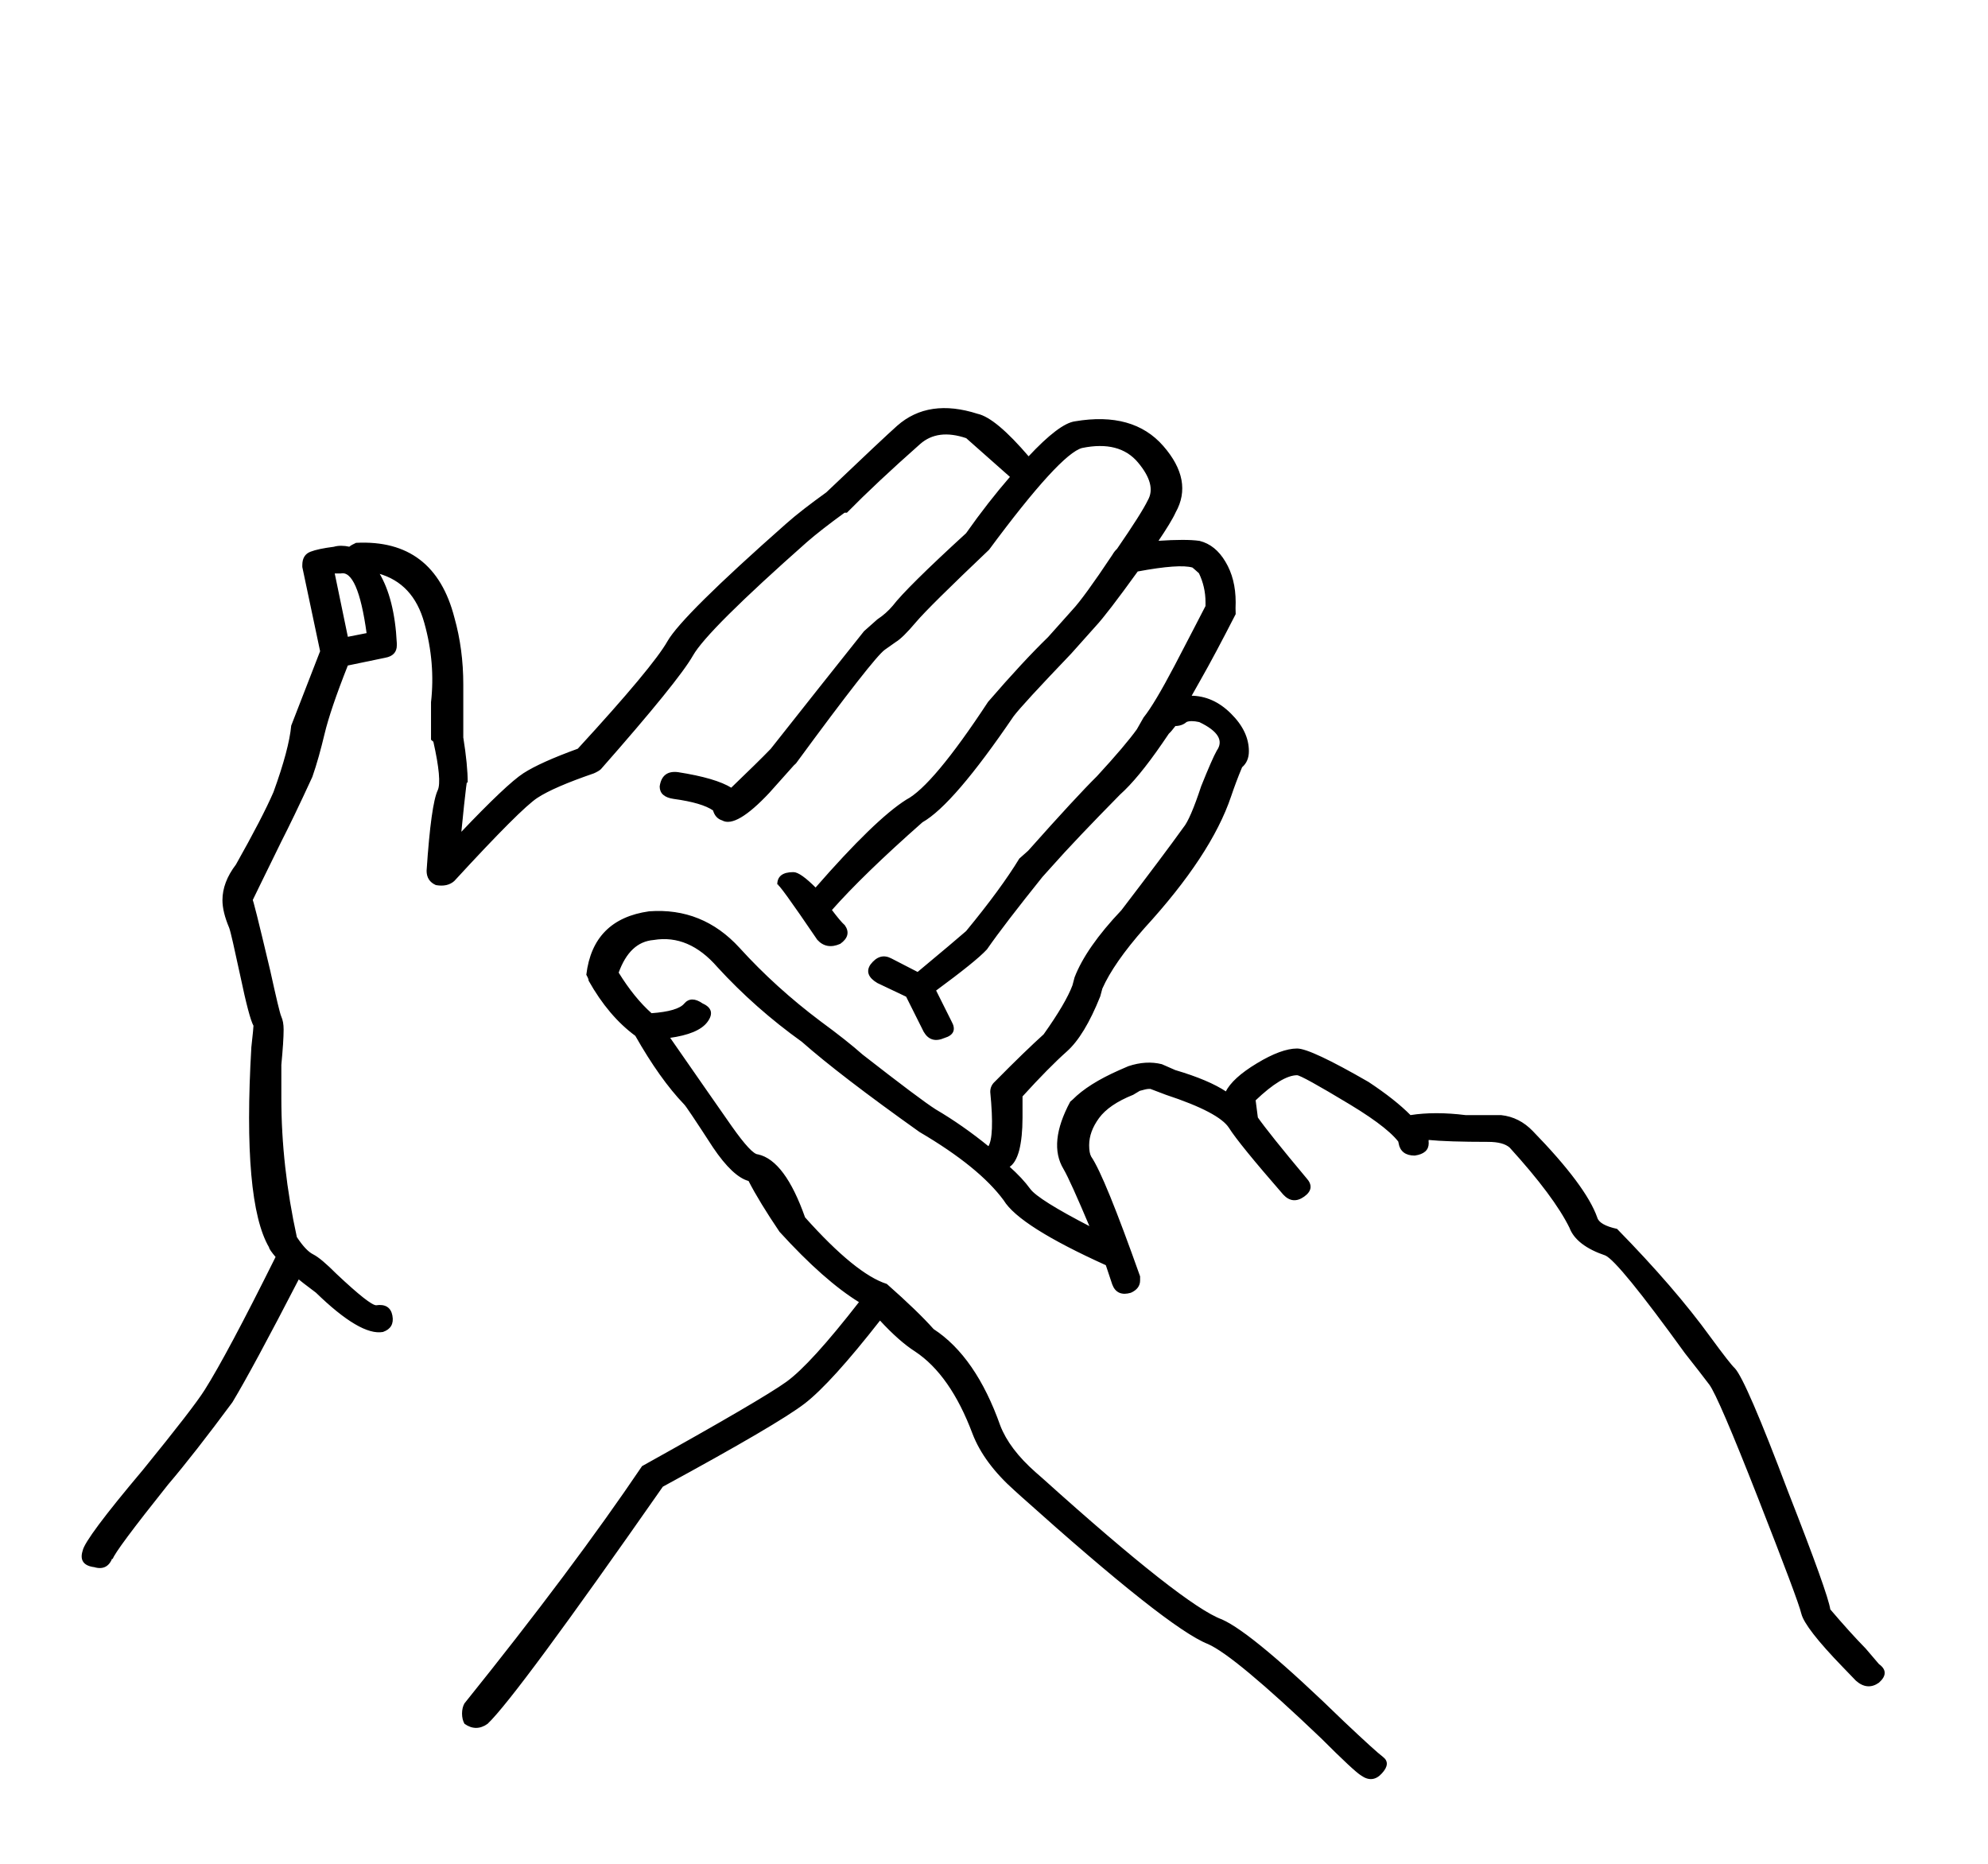 <?xml version="1.0" encoding="UTF-8" standalone="no"?>
<svg version="1.1" xmlns="http://www.w3.org/2000/svg" xmlns:xlink="http://www.w3.org/1999/xlink" width="160" height="150">
	<g id="bsl-l" transform="matrix(1, 0, 0, 1, -505, -170)">
		<path fill="black" stroke="black" stroke-width="0.1" d="M 656.191,303.965 L 655.113,302.703 C 654.285,301.861 653.339,300.811 652.261,299.548 C 652.143,298.707 651.012,295.552 648.869,290.084 C 646.608,284.089 645.176,280.777 644.584,280.147 C 644.348,279.936 643.691,279.095 642.612,277.623 C 640.707,274.993 638.209,272.101 635.12,268.947 C 634.16,268.736 633.621,268.421 633.503,268 C 632.911,266.317 631.189,264.004 628.324,261.06 C 627.613,260.324 626.785,259.903 625.827,259.797 C 624.88,259.797 623.92,259.797 622.973,259.797 C 621.304,259.588 619.819,259.588 618.504,259.797 C 617.676,258.956 616.545,258.063 615.113,257.116 C 612.011,255.328 610.105,254.435 609.395,254.435 C 608.567,254.435 607.489,254.829 606.188,255.617 C 604.873,256.407 604.045,257.169 603.677,257.905 C 602.731,257.273 601.363,256.696 599.576,256.169 L 598.497,255.696 C 597.669,255.487 596.776,255.539 595.829,255.855 L 595.107,256.169 C 593.437,256.905 592.188,257.695 591.36,258.536 C 591.241,258.641 591.176,258.693 591.176,258.693 C 589.993,260.901 589.809,262.689 590.637,264.057 C 591.005,264.688 591.715,266.265 592.78,268.789 C 589.927,267.317 588.297,266.292 587.876,265.713 C 587.456,265.135 586.891,264.529 586.181,263.899 C 586.536,263.689 586.799,263.241 586.983,262.559 C 587.153,261.875 587.245,261.007 587.245,259.956 C 587.245,259.429 587.245,258.852 587.245,258.22 C 588.679,256.643 589.875,255.433 590.821,254.592 C 591.768,253.751 592.661,252.279 593.503,250.176 L 593.673,249.545 C 594.279,248.177 595.408,246.548 597.077,244.655 C 600.64,240.764 602.967,237.241 604.032,234.087 C 604.281,233.351 604.571,232.561 604.925,231.72 C 605.293,231.404 605.464,230.984 605.464,230.459 C 605.464,229.407 604.991,228.408 604.032,227.461 C 603.085,226.515 602.008,226.041 600.824,226.041 C 601.061,225.621 601.297,225.2 601.535,224.78 C 602.376,223.307 603.321,221.52 604.4,219.416 C 604.387,219.101 604.387,218.785 604.4,218.469 C 604.4,217.208 604.124,216.131 603.585,215.236 C 603.059,214.343 602.376,213.791 601.535,213.58 C 600.824,213.475 599.693,213.475 598.143,213.58 C 598.852,212.528 599.339,211.74 599.576,211.213 C 600.521,209.531 600.193,207.769 598.589,205.929 C 596.985,204.089 594.633,203.432 591.531,203.957 C 590.703,204.063 589.453,205.009 587.784,206.797 C 585.997,204.707 584.629,203.564 583.671,203.353 C 581.055,202.512 578.912,202.828 577.243,204.3 C 576.532,204.931 574.627,206.719 571.537,209.663 C 570.223,210.609 569.145,211.437 568.317,212.173 C 562.717,217.116 559.536,220.271 558.76,221.637 C 557.985,223.005 555.579,225.897 551.531,230.3 C 549.507,231.036 548.047,231.693 547.153,232.272 C 546.26,232.851 544.564,234.455 542.067,237.083 C 542.421,233.508 542.592,232.141 542.592,232.981 C 542.592,232.036 542.473,230.827 542.237,229.353 L 542.237,226.672 C 542.237,226.252 542.237,225.725 542.237,225.095 C 542.237,223.203 542,221.415 541.527,219.732 C 540.449,215.525 537.833,213.528 533.667,213.737 C 533.429,213.843 533.245,213.948 533.128,214.053 C 532.655,213.948 532.233,213.948 531.879,214.053 C 531.051,214.159 530.42,214.289 530.012,214.448 C 529.592,214.605 529.381,214.947 529.381,215.473 C 529.381,215.473 529.381,215.525 529.381,215.631 L 530.815,222.413 L 528.488,228.408 C 528.369,229.669 527.896,231.457 527.055,233.771 C 526.463,235.137 525.451,237.083 524.031,239.607 C 523.308,240.553 522.953,241.5 522.953,242.447 C 522.953,243.077 523.137,243.813 523.492,244.655 C 523.611,244.971 523.9,246.259 524.387,248.52 C 524.86,250.78 525.215,252.121 525.451,252.541 C 525.451,252.647 525.399,253.225 525.28,254.277 C 524.793,262.584 525.28,267.948 526.7,270.367 C 526.7,270.472 526.884,270.735 527.239,271.155 C 524.623,276.413 522.717,279.988 521.52,281.881 C 520.929,282.828 519.26,284.984 516.525,288.349 C 513.423,292.029 511.82,294.185 511.701,294.816 C 511.464,295.552 511.767,295.973 512.595,296.077 C 513.305,296.288 513.779,296.025 514.028,295.289 L 514.028,295.447 C 514.147,295.027 515.632,293.028 518.484,289.453 C 519.917,287.771 521.639,285.561 523.663,282.828 C 524.741,281.04 526.529,277.728 529.027,272.891 L 529.027,272.891 C 529.144,272.996 529.617,273.364 530.459,273.995 C 532.839,276.308 534.627,277.36 535.809,277.149 C 536.413,276.939 536.651,276.519 536.532,275.887 C 536.413,275.256 535.993,274.993 535.271,275.099 L 535.271,275.099 C 534.915,275.099 533.851,274.257 532.063,272.575 C 531.221,271.733 530.604,271.208 530.183,270.997 C 529.763,270.787 529.328,270.313 528.843,269.577 C 528.015,265.792 527.593,262.059 527.593,258.379 C 527.593,257.747 527.593,256.853 527.593,255.696 C 527.712,254.435 527.777,253.488 527.777,252.857 C 527.777,252.436 527.712,252.095 527.593,251.832 C 527.475,251.569 527.187,250.333 526.7,248.125 C 525.753,244.129 525.28,242.236 525.28,242.447 C 525.28,242.447 526.043,240.869 527.593,237.715 C 528.185,236.557 529.027,234.823 530.091,232.509 C 530.459,231.457 530.775,230.3 531.077,229.039 C 531.379,227.776 531.997,225.936 532.957,223.517 L 535.993,222.887 C 536.585,222.781 536.887,222.465 536.887,221.94 L 536.887,221.783 C 536.769,219.364 536.283,217.471 535.455,216.104 C 537.36,216.629 538.609,217.971 539.2,220.127 C 539.805,222.281 539.976,224.412 539.74,226.515 L 539.74,226.672 L 539.74,229.512 C 539.74,229.512 539.805,229.564 539.924,229.669 C 540.397,231.772 540.515,233.087 540.279,233.613 C 539.924,234.349 539.621,236.505 539.384,240.08 C 539.384,240.607 539.621,240.975 540.095,241.184 C 540.699,241.289 541.172,241.184 541.527,240.869 C 545.103,236.979 547.337,234.744 548.231,234.165 C 549.112,233.587 550.637,232.929 552.78,232.193 C 553.016,232.088 553.2,231.983 553.319,231.877 C 557.485,227.145 559.956,224.096 560.732,222.729 C 561.508,221.361 564.571,218.312 569.92,213.58 C 570.644,212.949 571.656,212.16 572.957,211.213 C 573.075,211.213 573.141,211.213 573.141,211.213 C 574.692,209.636 576.651,207.796 579.029,205.693 C 579.989,204.852 581.239,204.693 582.789,205.22 C 583.736,206.061 584.932,207.112 586.352,208.375 C 585.168,209.741 583.972,211.267 582.789,212.949 C 579.569,215.893 577.611,217.839 576.887,218.785 C 576.532,219.207 576.112,219.575 575.639,219.889 L 574.573,220.836 C 572.313,223.675 569.803,226.831 567.068,230.3 C 566.359,231.036 565.28,232.088 563.86,233.455 C 563.019,232.929 561.587,232.509 559.563,232.193 C 558.735,232.088 558.261,232.456 558.143,233.297 C 558.143,233.823 558.497,234.139 559.207,234.244 C 560.759,234.455 561.823,234.769 562.428,235.191 C 562.547,235.611 562.783,235.873 563.137,235.979 C 563.848,236.4 565.109,235.664 566.884,233.771 L 568.856,231.563 L 569.027,231.404 C 573.193,225.725 575.585,222.676 576.177,222.256 L 577.071,221.625 C 577.427,221.415 577.965,220.888 578.675,220.047 C 579.385,219.207 581.356,217.26 584.564,214.211 C 584.564,214.211 584.564,214.211 584.564,214.211 C 588.376,209.059 590.887,206.324 592.069,206.008 C 594.095,205.588 595.619,205.983 596.631,207.192 C 597.643,208.401 597.907,209.427 597.433,210.268 C 597.077,211.004 596.237,212.319 594.936,214.211 C 594.817,214.316 594.685,214.473 594.567,214.684 C 593.029,216.997 591.952,218.469 591.36,219.101 L 589.388,221.309 C 588.087,222.571 586.469,224.307 584.564,226.515 C 581.593,231.036 579.385,233.665 577.965,234.401 C 576.296,235.453 573.851,237.82 570.644,241.5 C 569.803,240.659 569.211,240.239 568.856,240.239 C 568.015,240.239 567.607,240.553 567.607,241.184 C 567.607,240.975 568.672,242.447 570.815,245.601 C 571.288,246.127 571.892,246.232 572.603,245.916 C 573.193,245.496 573.325,245.023 572.957,244.497 C 572.72,244.287 572.365,243.867 571.892,243.235 C 573.561,241.343 575.993,238.976 579.213,236.137 C 580.884,235.191 583.315,232.351 586.536,227.619 C 587.009,226.988 588.56,225.305 591.176,222.571 L 593.148,220.363 C 593.739,219.732 594.869,218.26 596.539,215.947 C 598.8,215.525 600.285,215.42 600.995,215.631 C 601.127,215.736 601.297,215.893 601.535,216.104 C 601.889,216.84 602.073,217.628 602.073,218.469 C 602.073,218.575 602.073,218.68 602.073,218.785 C 601.481,219.943 600.64,221.545 599.576,223.596 C 598.497,225.647 597.669,227.04 597.077,227.776 L 596.539,228.723 C 595.935,229.564 594.869,230.827 593.319,232.509 C 592.253,233.56 590.4,235.559 587.784,238.503 L 587.075,239.133 C 586.115,240.711 584.696,242.657 582.789,244.971 C 582.185,245.496 580.884,246.6 578.859,248.283 L 576.716,247.179 C 576.112,246.863 575.585,247.021 575.1,247.652 C 574.744,248.177 574.929,248.651 575.639,249.072 L 577.965,250.176 L 579.385,253.015 C 579.753,253.645 580.279,253.804 581.001,253.488 C 581.712,253.277 581.896,252.857 581.54,252.227 L 580.279,249.703 C 582.421,248.125 583.801,247.021 584.393,246.377 C 585.34,245.009 586.839,243.064 588.863,240.54 L 589.572,239.752 C 590.873,238.28 592.727,236.333 595.107,233.915 C 596.065,233.061 597.196,231.693 598.497,229.801 L 599.036,229.012 C 599.155,228.907 599.339,228.697 599.576,228.381 C 599.931,228.381 600.233,228.276 600.469,228.065 L 600.469,228.065 C 600.707,227.96 601.061,227.96 601.535,228.065 C 603.085,228.801 603.559,229.604 602.967,230.445 C 602.731,230.865 602.309,231.825 601.719,233.297 C 601.127,235.099 600.64,236.203 600.285,236.623 C 599.22,238.108 597.551,240.331 595.291,243.288 C 593.384,245.299 592.136,247.1 591.531,248.677 L 591.36,249.321 C 591.005,250.268 590.229,251.595 589.033,253.277 C 588.087,254.132 586.772,255.395 585.103,257.089 C 584.867,257.3 584.748,257.563 584.748,257.879 C 584.984,260.311 584.932,261.796 584.564,262.321 C 583.144,261.165 581.712,260.165 580.279,259.324 C 579.451,258.799 577.492,257.327 574.389,254.908 C 573.561,254.172 572.431,253.277 570.999,252.227 C 568.619,250.439 566.437,248.467 564.479,246.311 C 562.507,244.155 560.101,243.183 557.248,243.393 C 554.265,243.813 552.595,245.496 552.24,248.44 C 552.359,248.651 552.424,248.808 552.424,248.913 C 553.489,250.807 554.737,252.279 556.171,253.331 C 557.485,255.644 558.787,257.484 560.101,258.852 C 560.22,258.956 560.995,260.113 562.428,262.321 C 563.492,263.899 564.452,264.793 565.28,265.003 L 565.28,265.003 C 565.872,266.16 566.713,267.527 567.777,269.104 C 570.171,271.733 572.313,273.627 574.205,274.783 C 571.589,278.148 569.631,280.304 568.317,281.251 C 567.003,282.197 563.137,284.457 556.709,288.033 C 553.016,293.501 548.257,299.864 542.421,307.12 C 542.303,307.331 542.237,307.593 542.237,307.908 C 542.237,308.224 542.303,308.487 542.421,308.697 C 543.012,309.117 543.617,309.117 544.209,308.697 C 545.76,307.225 550.453,300.863 558.313,289.611 C 564.505,286.245 568.317,284.011 569.749,282.907 C 571.169,281.803 573.193,279.568 575.823,276.203 C 576.887,277.36 577.847,278.201 578.675,278.727 C 580.581,279.988 582.132,282.211 583.315,285.365 C 583.92,286.943 585.051,288.467 586.707,289.939 L 587.245,290.425 C 595.107,297.472 600.101,301.428 602.244,302.269 C 603.677,302.9 606.713,305.424 611.353,309.853 C 613.141,311.641 614.219,312.641 614.573,312.851 C 615.165,313.272 615.704,313.219 616.177,312.693 C 616.664,312.168 616.691,311.747 616.269,311.432 C 615.849,311.116 614.811,310.169 613.141,308.592 C 608.264,303.847 604.991,301.112 603.321,300.376 C 601.297,299.64 596.473,295.855 588.863,289.005 L 588.324,288.533 C 586.891,287.271 585.944,286.009 585.457,284.747 C 584.156,281.067 582.369,278.477 580.108,277.004 C 579.267,276.059 578.017,274.849 576.348,273.376 C 574.692,272.851 572.484,271.063 569.749,268 C 568.672,264.951 567.423,263.268 565.991,262.952 L 565.991,262.952 C 565.635,262.952 564.925,262.191 563.848,260.665 C 562.783,259.14 561.113,256.748 558.852,253.488 C 560.404,253.277 561.416,252.857 561.889,252.227 C 562.363,251.595 562.244,251.123 561.533,250.807 C 560.929,250.385 560.456,250.385 560.101,250.807 C 559.747,251.227 558.852,251.491 557.42,251.595 C 556.473,250.755 555.579,249.649 554.737,248.283 C 555.343,246.6 556.289,245.707 557.604,245.601 C 559.509,245.285 561.232,246.021 562.783,247.809 C 564.807,250.017 567.068,252.016 569.565,253.804 C 571.589,255.592 574.744,258.011 579.029,261.06 C 582.251,262.952 584.512,264.793 585.825,266.58 C 586.655,267.948 589.388,269.683 594.041,271.787 L 594.567,273.364 C 594.804,273.995 595.291,274.205 596,273.995 C 596.473,273.784 596.709,273.468 596.709,273.048 C 596.709,272.943 596.709,272.837 596.709,272.732 C 594.804,267.369 593.503,264.161 592.78,263.111 C 592.661,262.9 592.609,262.584 592.609,262.164 C 592.609,261.428 592.872,260.692 593.411,259.956 C 593.949,259.22 594.869,258.588 596.184,258.063 L 596.709,257.747 C 597.077,257.641 597.315,257.589 597.433,257.589 C 597.433,257.589 597.485,257.589 597.604,257.589 L 598.852,258.063 C 601.719,259.009 603.413,259.903 603.953,260.744 C 604.479,261.585 605.937,263.373 608.317,266.108 C 608.803,266.633 609.343,266.685 609.933,266.265 C 610.525,265.844 610.591,265.371 610.105,264.845 C 608.08,262.427 606.779,260.797 606.188,259.956 L 606.004,258.536 C 607.436,257.169 608.567,256.485 609.395,256.485 C 609.632,256.485 611.064,257.273 613.68,258.852 C 615.941,260.219 617.308,261.323 617.795,262.164 L 617.611,262.007 C 617.729,262.637 618.149,262.952 618.859,262.952 C 619.583,262.848 619.937,262.532 619.937,262.007 C 619.924,261.901 619.924,261.796 619.937,261.691 C 621.001,261.796 622.619,261.848 624.761,261.848 C 625.589,261.848 626.181,262.007 626.536,262.321 C 628.928,264.951 630.532,267.107 631.36,268.789 L 631.36,268.789 C 631.715,269.736 632.675,270.472 634.225,270.997 C 634.936,271.313 637.079,273.941 640.653,278.884 C 641.481,279.936 642.139,280.777 642.612,281.408 C 643.085,282.039 644.4,285.089 646.543,290.557 C 648.685,296.025 649.855,299.128 650.027,299.864 C 650.211,300.6 651.301,302.02 653.339,304.123 L 654.404,305.227 C 654.995,305.753 655.6,305.805 656.191,305.384 C 656.783,304.859 656.783,304.385 656.191,303.965 Z M 532.957,221.309 L 531.879,216.104 C 531.997,216.104 532.181,216.104 532.417,216.104 C 533.364,215.893 534.087,217.524 534.56,220.993 Z "/>
	</g>
</svg>